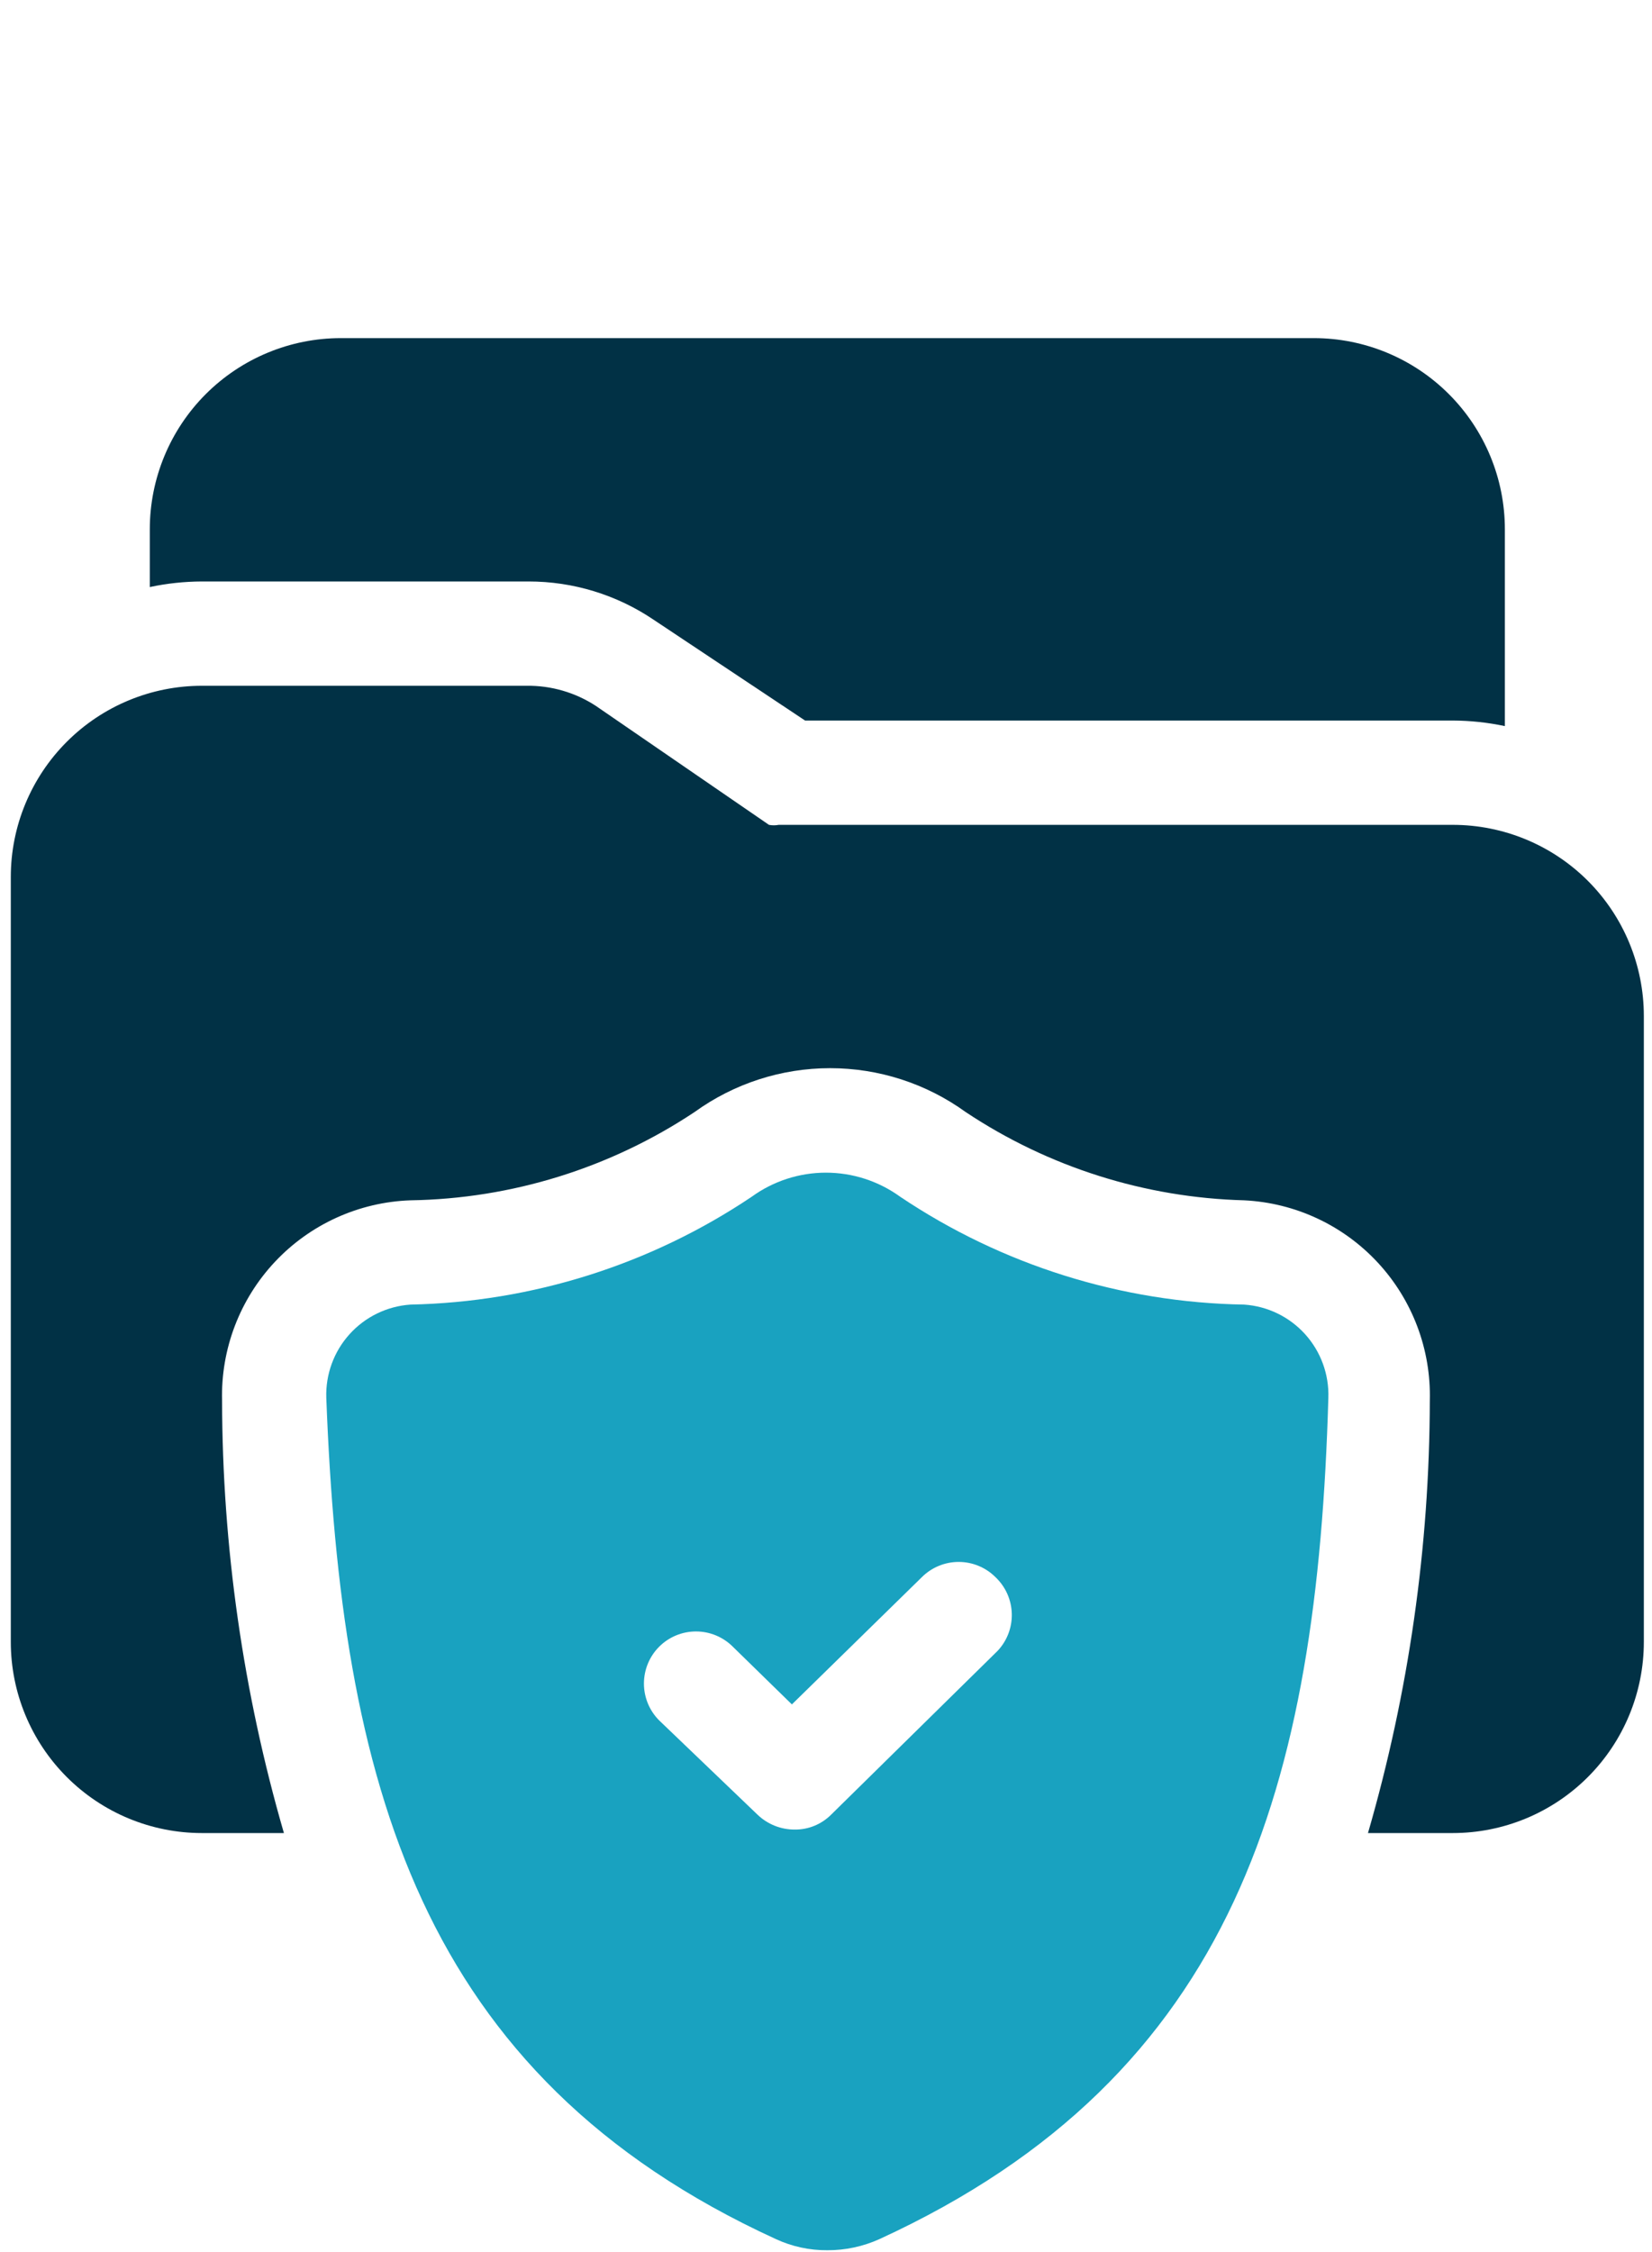 <svg width="80" height="109" viewBox="0 0 80 109" fill="none" xmlns="http://www.w3.org/2000/svg">
<path d="M64.327 67.65C63.789 86.326 59.885 100.427 42.588 108.368C41.795 108.726 40.934 108.91 40.064 108.907C39.205 108.913 38.354 108.729 37.574 108.368C20.243 100.427 16.508 86.192 15.801 67.65C15.764 66.517 16.167 65.414 16.927 64.573C17.686 63.732 18.743 63.218 19.873 63.14C25.766 63.017 31.501 61.207 36.396 57.924C37.443 57.164 38.703 56.754 39.997 56.754C41.291 56.754 42.551 57.164 43.598 57.924C48.532 61.231 54.316 63.043 60.255 63.14C61.386 63.218 62.442 63.732 63.202 64.573C63.961 65.414 64.365 66.517 64.327 67.65ZM48.208 76.332C47.735 75.859 47.093 75.594 46.425 75.594C45.756 75.594 45.114 75.859 44.641 76.332L38.348 82.49L35.488 79.697C35.014 79.224 34.373 78.959 33.704 78.959C33.035 78.959 32.394 79.224 31.921 79.697C31.448 80.17 31.183 80.812 31.183 81.481C31.183 82.149 31.448 82.791 31.921 83.264L36.699 87.841C37.181 88.296 37.82 88.549 38.483 88.547C38.807 88.551 39.128 88.49 39.428 88.369C39.728 88.248 40.002 88.068 40.233 87.841L48.309 79.899C48.769 79.412 49.016 78.763 48.997 78.094C48.978 77.425 48.694 76.791 48.208 76.332Z" fill="#19A2C0"/>
<path d="M7.254 25.619V28.412C8.084 28.235 8.929 28.145 9.778 28.142H25.594C27.753 28.14 29.863 28.785 31.651 29.993L38.987 34.873H70.351C71.199 34.876 72.045 34.966 72.875 35.142V25.619C72.875 23.164 71.9 20.81 70.164 19.075C68.429 17.339 66.075 16.364 63.621 16.364H16.508C14.054 16.364 11.7 17.339 9.964 19.075C8.229 20.81 7.254 23.164 7.254 25.619Z" fill="#013145"/>
<path d="M37.709 39.921H70.351C72.805 39.921 75.159 40.896 76.895 42.631C78.63 44.367 79.605 46.721 79.605 49.175V79.462C79.605 81.916 78.63 84.27 76.895 86.005C75.159 87.741 72.805 88.716 70.351 88.716H66.246C68.219 81.913 69.227 74.867 69.24 67.784C69.305 65.316 68.401 62.919 66.722 61.108C65.043 59.297 62.722 58.215 60.255 58.093C55.445 57.966 50.767 56.485 46.761 53.819C44.851 52.439 42.555 51.697 40.199 51.697C37.843 51.697 35.547 52.439 33.637 53.819C29.553 56.533 24.776 58.017 19.873 58.093C17.383 58.181 15.028 59.248 13.32 61.063C11.612 62.878 10.69 65.293 10.754 67.784C10.767 74.867 11.775 81.913 13.749 88.716H9.778C7.323 88.716 4.969 87.741 3.234 86.005C1.498 84.27 0.523 81.916 0.523 79.462V42.444C0.523 39.99 1.498 37.636 3.234 35.901C4.969 34.165 7.323 33.19 9.778 33.19H25.493C26.687 33.173 27.859 33.513 28.858 34.166L37.238 39.921C37.393 39.951 37.553 39.951 37.709 39.921Z" fill="#013145"/>
</svg>
